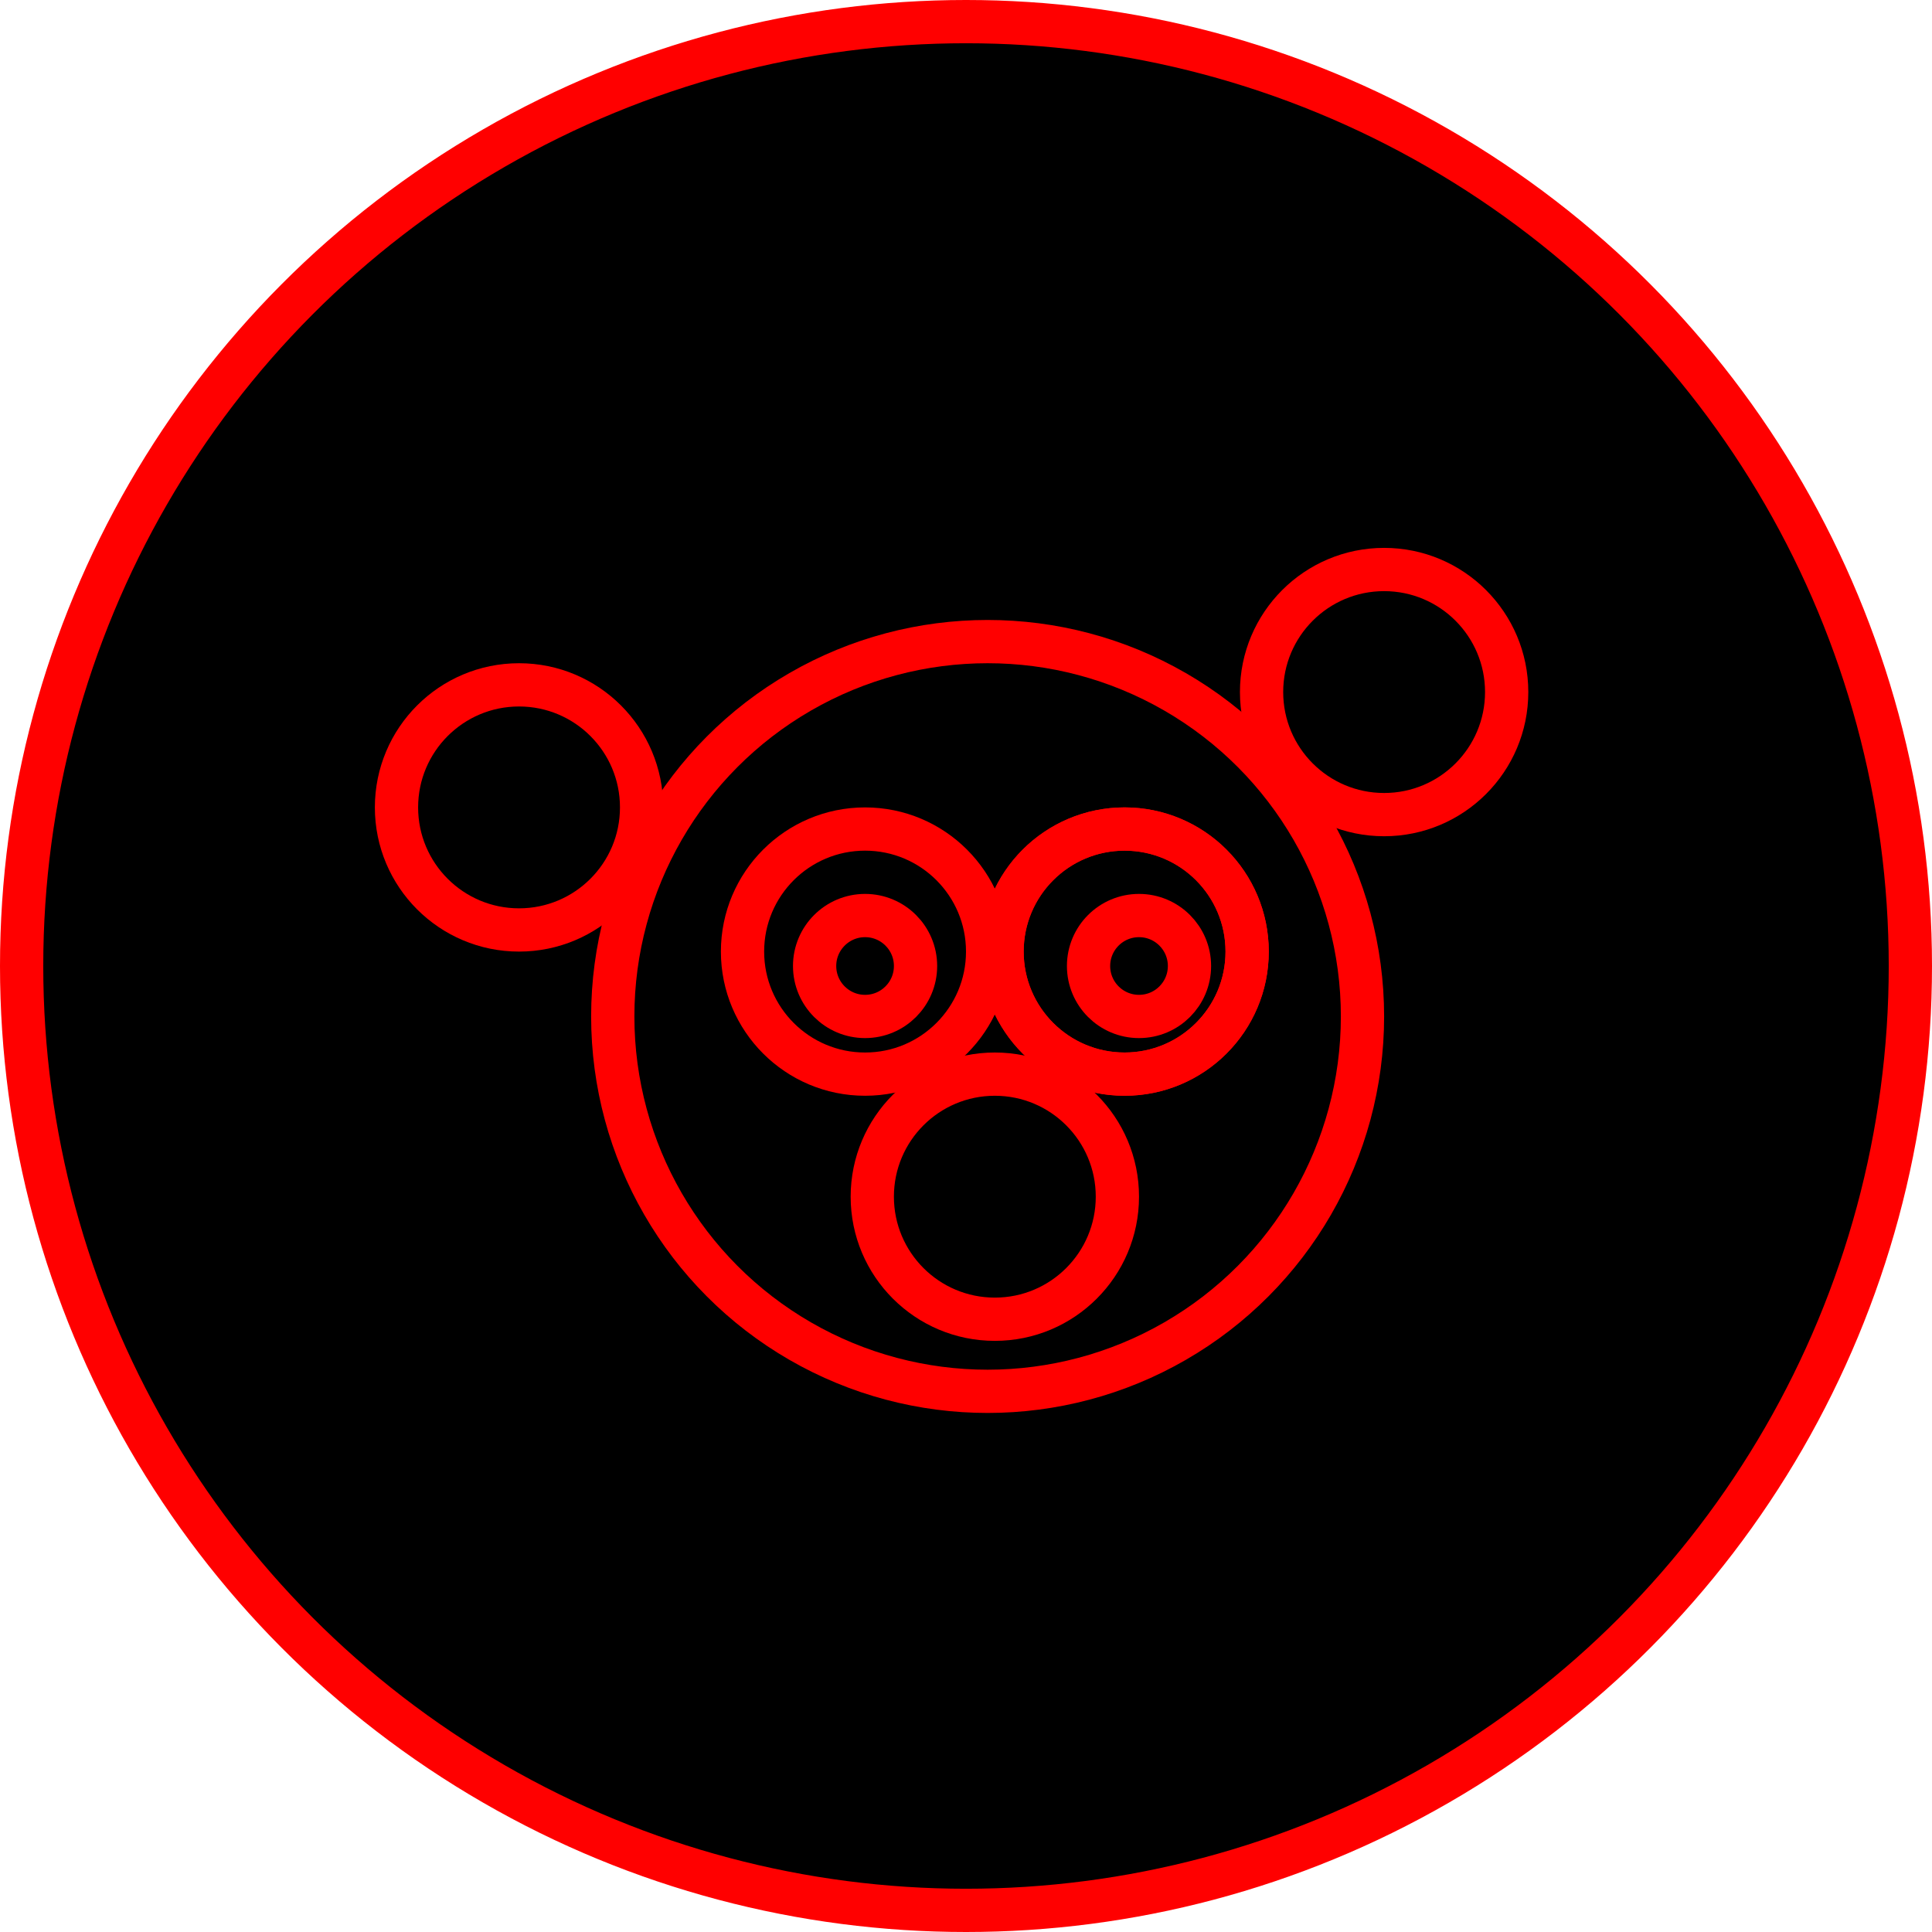 <svg width="134" height="134" viewBox="0 0 134 134" fill="none" xmlns="http://www.w3.org/2000/svg">
<circle cx="67" cy="67" r="65.5" fill="black" stroke="#FF0000" stroke-width="3"/>
<circle cx="78" cy="66" r="8.5" stroke="#FF0000" stroke-width="3"/>
<circle cx="78" cy="66" r="8.5" stroke="#FF0000" stroke-width="3"/>
<circle cx="79" cy="67" r="3.5" stroke="#FF0000" stroke-width="3"/>
<circle cx="60" cy="67" r="3.5" stroke="#FF0000" stroke-width="3"/>
<circle cx="69" cy="83" r="8.5" stroke="#FF0000" stroke-width="3"/>
<circle cx="36" cy="56" r="8.5" stroke="#FF0000" stroke-width="3"/>
<circle cx="96" cy="48" r="8.5" stroke="#FF0000" stroke-width="3"/>
<circle cx="68.5" cy="70.5" r="26" stroke="#FF0000" stroke-width="3"/>
<circle cx="60" cy="66" r="8.5" stroke="#FF0000" stroke-width="3"/>
</svg>
